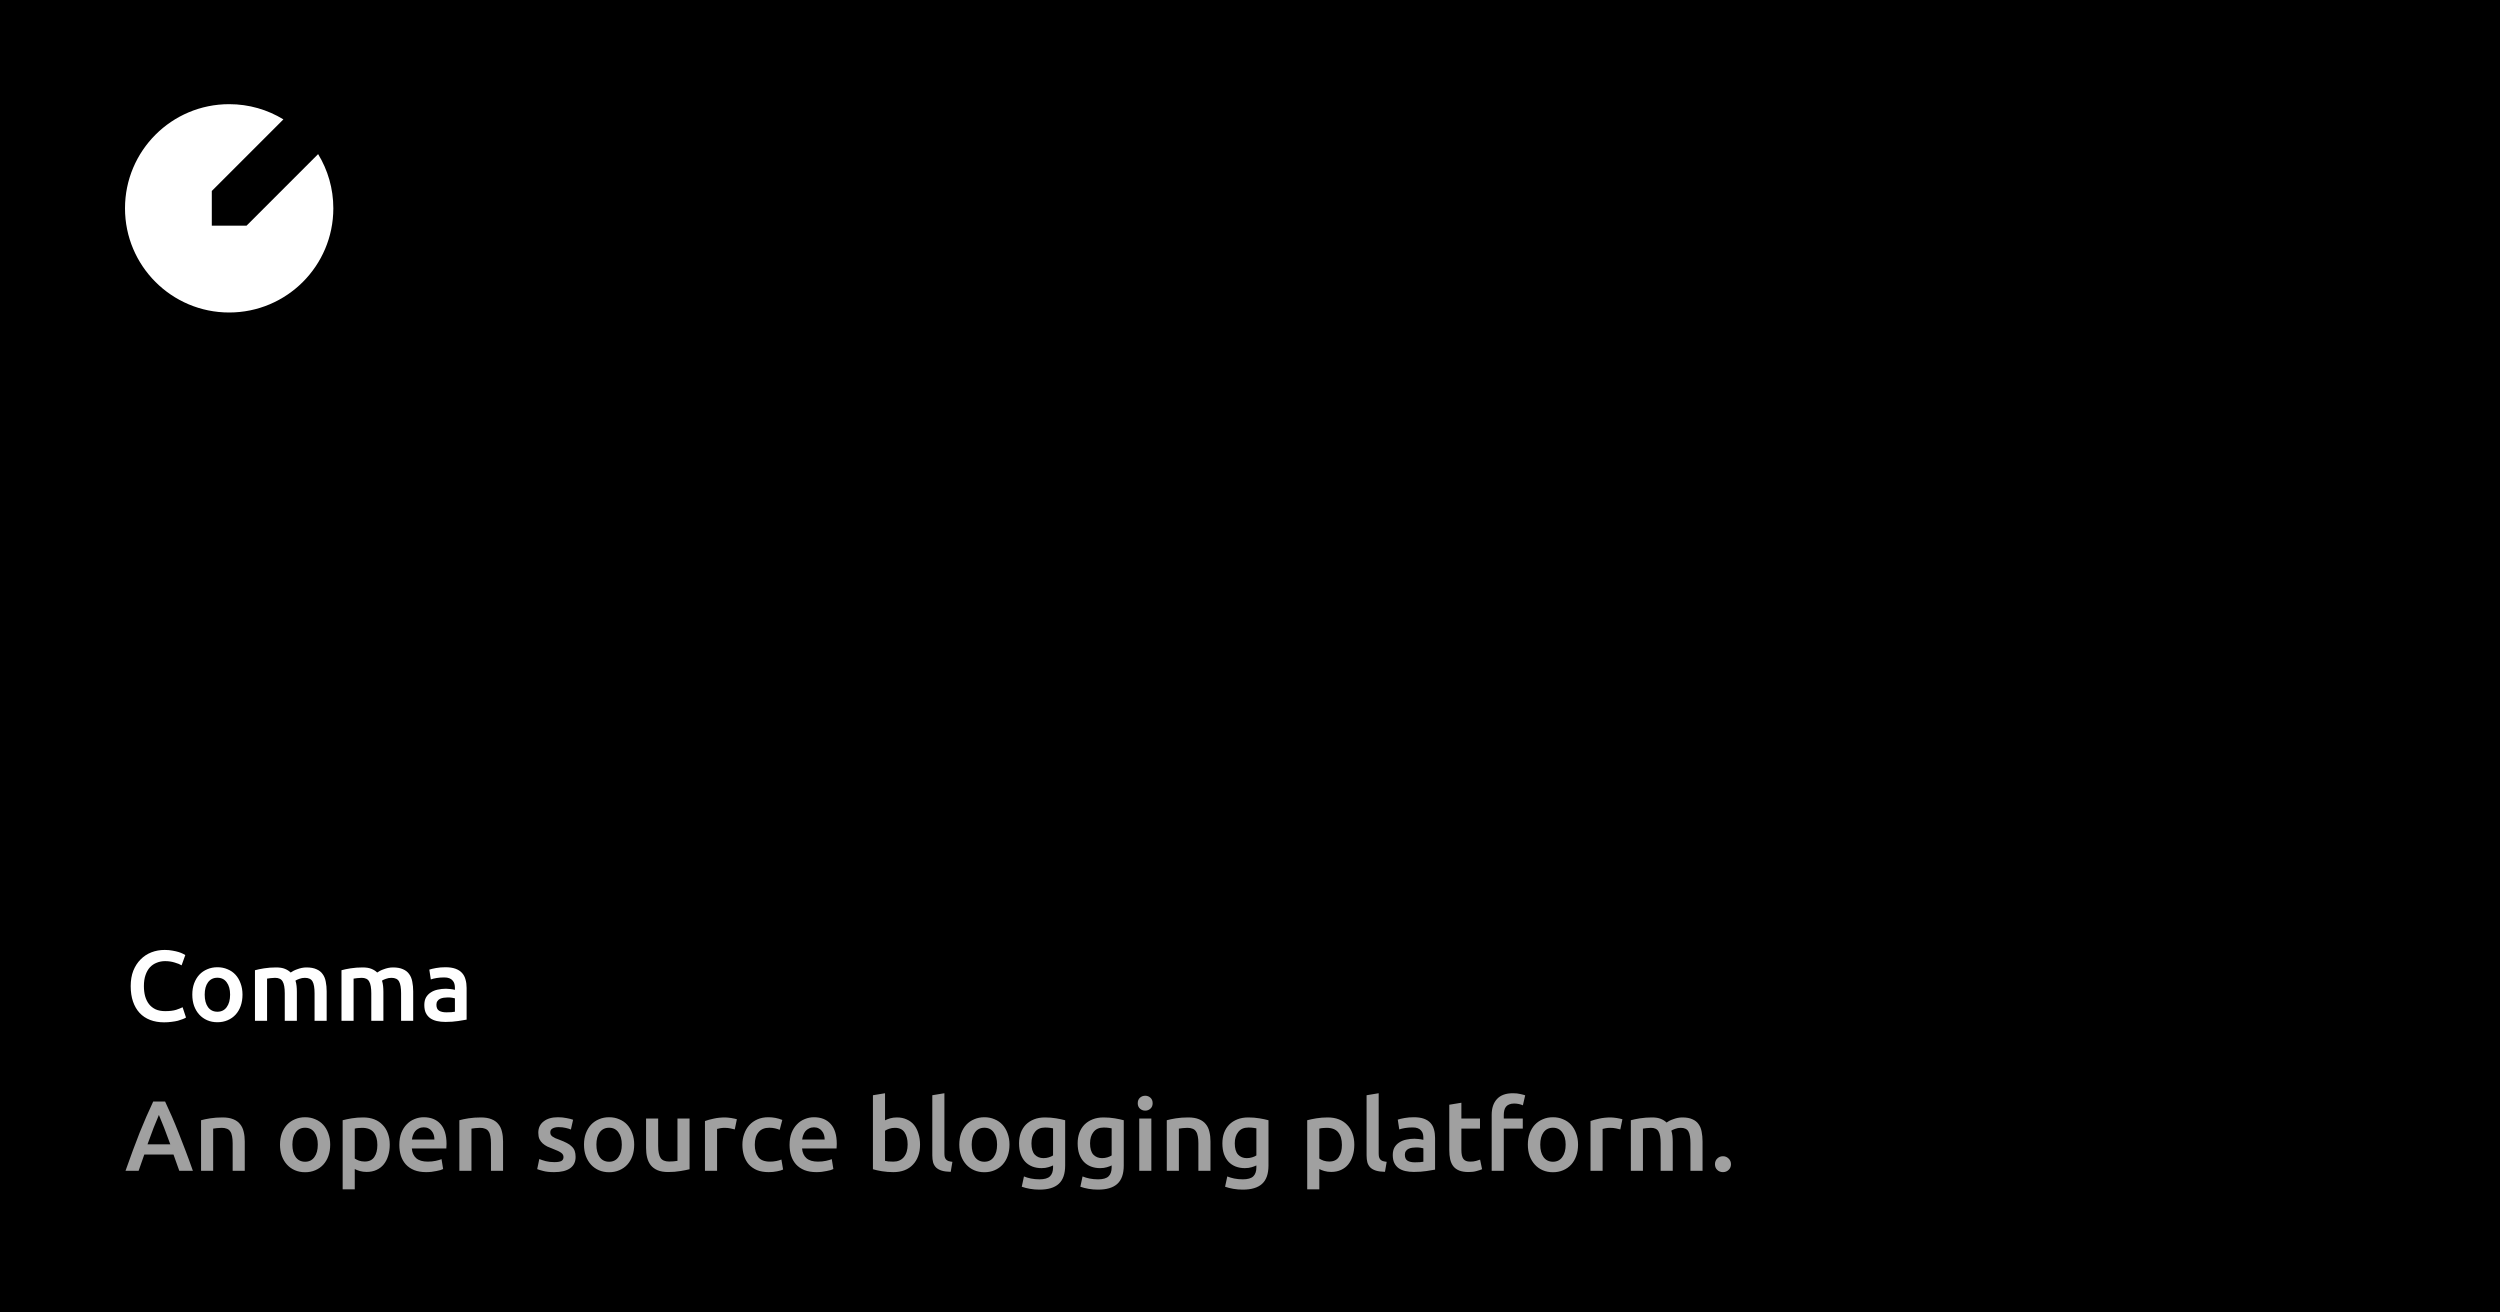<svg width="1200" height="630" viewBox="0 0 1200 630" fill="none" xmlns="http://www.w3.org/2000/svg">
<rect width="1200" height="630" fill="black"/>
<path d="M78.768 490.72C76.272 490.72 74.032 490.336 72.048 489.568C70.064 488.8 68.384 487.68 67.008 486.208C65.632 484.704 64.576 482.88 63.84 480.736C63.104 478.592 62.736 476.128 62.736 473.344C62.736 470.56 63.152 468.096 63.984 465.952C64.848 463.808 66.016 462 67.488 460.528C68.96 459.024 70.688 457.888 72.672 457.12C74.656 456.352 76.784 455.968 79.056 455.968C80.432 455.968 81.68 456.08 82.8 456.304C83.92 456.496 84.896 456.72 85.728 456.976C86.56 457.232 87.248 457.504 87.792 457.792C88.336 458.08 88.72 458.288 88.944 458.416L87.168 463.36C86.4 462.88 85.296 462.432 83.856 462.016C82.448 461.568 80.912 461.344 79.248 461.344C77.808 461.344 76.464 461.6 75.216 462.112C73.968 462.592 72.88 463.328 71.952 464.32C71.056 465.312 70.352 466.56 69.84 468.064C69.328 469.568 69.072 471.312 69.072 473.296C69.072 475.056 69.264 476.672 69.648 478.144C70.064 479.616 70.688 480.896 71.52 481.984C72.352 483.04 73.408 483.872 74.688 484.48C75.968 485.056 77.504 485.344 79.296 485.344C81.44 485.344 83.184 485.136 84.528 484.72C85.872 484.272 86.912 483.856 87.648 483.472L89.28 488.416C88.896 488.672 88.368 488.928 87.696 489.184C87.056 489.44 86.288 489.696 85.392 489.952C84.496 490.176 83.488 490.352 82.368 490.48C81.248 490.64 80.048 490.72 78.768 490.72ZM116.4 477.424C116.4 479.408 116.112 481.216 115.536 482.848C114.96 484.48 114.144 485.872 113.088 487.024C112.032 488.176 110.752 489.072 109.248 489.712C107.776 490.352 106.144 490.672 104.352 490.672C102.56 490.672 100.928 490.352 99.456 489.712C97.984 489.072 96.72 488.176 95.664 487.024C94.608 485.872 93.776 484.48 93.168 482.848C92.592 481.216 92.304 479.408 92.304 477.424C92.304 475.44 92.592 473.648 93.168 472.048C93.776 470.416 94.608 469.024 95.664 467.872C96.752 466.72 98.032 465.84 99.504 465.232C100.976 464.592 102.592 464.272 104.352 464.272C106.112 464.272 107.728 464.592 109.2 465.232C110.704 465.84 111.984 466.72 113.04 467.872C114.096 469.024 114.912 470.416 115.488 472.048C116.096 473.648 116.4 475.44 116.4 477.424ZM110.448 477.424C110.448 474.928 109.904 472.96 108.816 471.52C107.76 470.048 106.272 469.312 104.352 469.312C102.432 469.312 100.928 470.048 99.84 471.52C98.784 472.96 98.256 474.928 98.256 477.424C98.256 479.952 98.784 481.952 99.84 483.424C100.928 484.896 102.432 485.632 104.352 485.632C106.272 485.632 107.76 484.896 108.816 483.424C109.904 481.952 110.448 479.952 110.448 477.424ZM136.688 476.8C136.688 474.176 136.352 472.288 135.68 471.136C135.04 469.952 133.824 469.36 132.032 469.36C131.392 469.36 130.688 469.408 129.92 469.504C129.152 469.6 128.576 469.68 128.192 469.744V490H122.384V465.712C123.504 465.392 124.96 465.088 126.752 464.8C128.576 464.512 130.496 464.368 132.512 464.368C134.24 464.368 135.648 464.592 136.736 465.04C137.856 465.488 138.784 466.08 139.52 466.816C139.872 466.56 140.32 466.288 140.864 466C141.408 465.712 142.016 465.456 142.688 465.232C143.36 464.976 144.064 464.768 144.8 464.608C145.568 464.448 146.336 464.368 147.104 464.368C149.056 464.368 150.656 464.656 151.904 465.232C153.184 465.776 154.176 466.56 154.88 467.584C155.616 468.576 156.112 469.792 156.368 471.232C156.656 472.64 156.8 474.192 156.8 475.888V490H150.992V476.8C150.992 474.176 150.672 472.288 150.032 471.136C149.392 469.952 148.16 469.36 146.336 469.36C145.408 469.36 144.528 469.52 143.696 469.84C142.864 470.128 142.24 470.416 141.824 470.704C142.08 471.504 142.256 472.352 142.352 473.248C142.448 474.144 142.496 475.104 142.496 476.128V490H136.688V476.8ZM178.219 476.8C178.219 474.176 177.883 472.288 177.211 471.136C176.571 469.952 175.355 469.36 173.563 469.36C172.923 469.36 172.219 469.408 171.451 469.504C170.683 469.6 170.107 469.68 169.723 469.744V490H163.915V465.712C165.035 465.392 166.491 465.088 168.283 464.8C170.107 464.512 172.027 464.368 174.043 464.368C175.771 464.368 177.179 464.592 178.267 465.04C179.387 465.488 180.315 466.08 181.051 466.816C181.403 466.56 181.851 466.288 182.395 466C182.939 465.712 183.547 465.456 184.219 465.232C184.891 464.976 185.595 464.768 186.331 464.608C187.099 464.448 187.867 464.368 188.635 464.368C190.587 464.368 192.187 464.656 193.435 465.232C194.715 465.776 195.707 466.56 196.411 467.584C197.147 468.576 197.643 469.792 197.899 471.232C198.187 472.64 198.331 474.192 198.331 475.888V490H192.523V476.8C192.523 474.176 192.203 472.288 191.563 471.136C190.923 469.952 189.691 469.36 187.867 469.36C186.939 469.36 186.059 469.52 185.227 469.84C184.395 470.128 183.771 470.416 183.355 470.704C183.611 471.504 183.787 472.352 183.883 473.248C183.979 474.144 184.027 475.104 184.027 476.128V490H178.219V476.8ZM214.278 485.92C216.07 485.92 217.43 485.824 218.358 485.632V479.2C218.038 479.104 217.574 479.008 216.966 478.912C216.358 478.816 215.686 478.768 214.95 478.768C214.31 478.768 213.654 478.816 212.982 478.912C212.342 479.008 211.75 479.184 211.206 479.44C210.694 479.696 210.278 480.064 209.958 480.544C209.638 480.992 209.478 481.568 209.478 482.272C209.478 483.648 209.91 484.608 210.774 485.152C211.638 485.664 212.806 485.92 214.278 485.92ZM213.798 464.272C215.718 464.272 217.334 464.512 218.646 464.992C219.958 465.472 220.998 466.144 221.766 467.008C222.566 467.872 223.126 468.928 223.446 470.176C223.798 471.392 223.974 472.736 223.974 474.208V489.424C223.078 489.616 221.718 489.84 219.894 490.096C218.102 490.384 216.07 490.528 213.798 490.528C212.294 490.528 210.918 490.384 209.67 490.096C208.422 489.808 207.35 489.344 206.454 488.704C205.59 488.064 204.902 487.232 204.39 486.208C203.91 485.184 203.67 483.92 203.67 482.416C203.67 480.976 203.942 479.76 204.486 478.768C205.062 477.776 205.83 476.976 206.79 476.368C207.75 475.728 208.854 475.28 210.102 475.024C211.382 474.736 212.71 474.592 214.086 474.592C214.726 474.592 215.398 474.64 216.102 474.736C216.806 474.8 217.558 474.928 218.358 475.12V474.16C218.358 473.488 218.278 472.848 218.118 472.24C217.958 471.632 217.67 471.104 217.254 470.656C216.87 470.176 216.342 469.808 215.67 469.552C215.03 469.296 214.214 469.168 213.222 469.168C211.878 469.168 210.646 469.264 209.526 469.456C208.406 469.648 207.494 469.872 206.79 470.128L206.07 465.424C206.806 465.168 207.878 464.912 209.286 464.656C210.694 464.4 212.198 464.272 213.798 464.272Z" fill="white"/>
<path d="M86.064 562C85.616 560.688 85.152 559.392 84.672 558.112C84.192 556.832 83.728 555.52 83.28 554.176H69.264C68.816 555.52 68.352 556.848 67.872 558.16C67.424 559.44 66.976 560.72 66.528 562H60.24C61.488 558.448 62.672 555.168 63.792 552.16C64.912 549.152 66 546.304 67.056 543.616C68.144 540.928 69.216 538.368 70.272 535.936C71.328 533.504 72.416 531.104 73.536 528.736H79.248C80.368 531.104 81.456 533.504 82.512 535.936C83.568 538.368 84.624 540.928 85.68 543.616C86.768 546.304 87.872 549.152 88.992 552.16C90.144 555.168 91.344 558.448 92.592 562H86.064ZM76.272 535.168C75.536 536.864 74.688 538.928 73.728 541.36C72.8 543.792 71.824 546.432 70.8 549.28H81.744C80.72 546.432 79.728 543.776 78.768 541.312C77.808 538.848 76.976 536.8 76.272 535.168ZM96.508 537.712C97.629 537.392 99.085 537.088 100.877 536.8C102.669 536.512 104.653 536.368 106.829 536.368C108.877 536.368 110.589 536.656 111.965 537.232C113.341 537.776 114.429 538.56 115.229 539.584C116.061 540.576 116.637 541.792 116.957 543.232C117.309 544.64 117.484 546.192 117.484 547.888V562H111.677V548.8C111.677 547.456 111.581 546.32 111.389 545.392C111.229 544.432 110.941 543.664 110.525 543.088C110.141 542.48 109.597 542.048 108.893 541.792C108.221 541.504 107.389 541.36 106.397 541.36C105.661 541.36 104.893 541.408 104.093 541.504C103.293 541.6 102.701 541.68 102.317 541.744V562H96.508V537.712ZM158.494 549.424C158.494 551.408 158.206 553.216 157.63 554.848C157.054 556.48 156.238 557.872 155.182 559.024C154.126 560.176 152.846 561.072 151.342 561.712C149.87 562.352 148.238 562.672 146.446 562.672C144.654 562.672 143.022 562.352 141.55 561.712C140.078 561.072 138.814 560.176 137.758 559.024C136.702 557.872 135.87 556.48 135.262 554.848C134.686 553.216 134.398 551.408 134.398 549.424C134.398 547.44 134.686 545.648 135.262 544.048C135.87 542.416 136.702 541.024 137.758 539.872C138.846 538.72 140.126 537.84 141.598 537.232C143.07 536.592 144.686 536.272 146.446 536.272C148.206 536.272 149.822 536.592 151.294 537.232C152.798 537.84 154.078 538.72 155.134 539.872C156.19 541.024 157.006 542.416 157.582 544.048C158.19 545.648 158.494 547.44 158.494 549.424ZM152.542 549.424C152.542 546.928 151.998 544.96 150.91 543.52C149.854 542.048 148.366 541.312 146.446 541.312C144.526 541.312 143.022 542.048 141.934 543.52C140.878 544.96 140.35 546.928 140.35 549.424C140.35 551.952 140.878 553.952 141.934 555.424C143.022 556.896 144.526 557.632 146.446 557.632C148.366 557.632 149.854 556.896 150.91 555.424C151.998 553.952 152.542 551.952 152.542 549.424ZM181.133 549.568C181.133 546.976 180.541 544.96 179.357 543.52C178.205 542.08 176.333 541.36 173.741 541.36C173.197 541.36 172.621 541.392 172.013 541.456C171.437 541.488 170.861 541.584 170.285 541.744V556.096C170.797 556.448 171.469 556.784 172.301 557.104C173.165 557.392 174.077 557.536 175.037 557.536C177.149 557.536 178.685 556.816 179.645 555.376C180.637 553.936 181.133 552 181.133 549.568ZM187.085 549.472C187.085 551.392 186.829 553.152 186.317 554.752C185.837 556.352 185.133 557.728 184.205 558.88C183.277 560.032 182.109 560.928 180.701 561.568C179.325 562.208 177.757 562.528 175.997 562.528C174.813 562.528 173.725 562.384 172.733 562.096C171.741 561.808 170.925 561.488 170.285 561.136V570.88H164.477V537.712C165.661 537.392 167.117 537.088 168.845 536.8C170.573 536.512 172.397 536.368 174.317 536.368C176.301 536.368 178.077 536.672 179.645 537.28C181.213 537.888 182.541 538.768 183.629 539.92C184.749 541.04 185.597 542.416 186.173 544.048C186.781 545.648 187.085 547.456 187.085 549.472ZM191.679 549.568C191.679 547.36 191.999 545.424 192.639 543.76C193.311 542.096 194.191 540.72 195.279 539.632C196.367 538.512 197.615 537.68 199.023 537.136C200.431 536.56 201.871 536.272 203.343 536.272C206.799 536.272 209.487 537.344 211.407 539.488C213.359 541.632 214.335 544.832 214.335 549.088C214.335 549.408 214.319 549.776 214.287 550.192C214.287 550.576 214.271 550.928 214.239 551.248H197.679C197.839 553.264 198.543 554.832 199.791 555.952C201.071 557.04 202.911 557.584 205.311 557.584C206.719 557.584 207.999 557.456 209.151 557.2C210.335 556.944 211.263 556.672 211.935 556.384L212.703 561.136C212.383 561.296 211.935 561.472 211.359 561.664C210.815 561.824 210.175 561.968 209.439 562.096C208.735 562.256 207.967 562.384 207.135 562.48C206.303 562.576 205.455 562.624 204.591 562.624C202.383 562.624 200.463 562.304 198.831 561.664C197.199 560.992 195.855 560.08 194.799 558.928C193.743 557.744 192.959 556.368 192.447 554.8C191.935 553.2 191.679 551.456 191.679 549.568ZM208.527 546.976C208.527 546.176 208.415 545.424 208.191 544.72C207.967 543.984 207.631 543.36 207.183 542.848C206.767 542.304 206.239 541.888 205.599 541.6C204.991 541.28 204.255 541.12 203.391 541.12C202.495 541.12 201.711 541.296 201.039 541.648C200.367 541.968 199.791 542.4 199.311 542.944C198.863 543.488 198.511 544.112 198.255 544.816C197.999 545.52 197.823 546.24 197.727 546.976H208.527ZM220.493 537.712C221.613 537.392 223.069 537.088 224.861 536.8C226.653 536.512 228.637 536.368 230.813 536.368C232.861 536.368 234.573 536.656 235.949 537.232C237.325 537.776 238.413 538.56 239.213 539.584C240.045 540.576 240.621 541.792 240.941 543.232C241.293 544.64 241.469 546.192 241.469 547.888V562H235.661V548.8C235.661 547.456 235.565 546.32 235.373 545.392C235.213 544.432 234.925 543.664 234.509 543.088C234.125 542.48 233.581 542.048 232.877 541.792C232.205 541.504 231.373 541.36 230.381 541.36C229.645 541.36 228.877 541.408 228.077 541.504C227.277 541.6 226.685 541.68 226.301 541.744V562H220.493V537.712ZM266.062 557.824C267.598 557.824 268.718 557.648 269.422 557.296C270.126 556.912 270.478 556.272 270.478 555.376C270.478 554.544 270.094 553.856 269.326 553.312C268.59 552.768 267.358 552.176 265.63 551.536C264.574 551.152 263.598 550.752 262.702 550.336C261.838 549.888 261.086 549.376 260.446 548.8C259.806 548.224 259.294 547.536 258.91 546.736C258.558 545.904 258.382 544.896 258.382 543.712C258.382 541.408 259.23 539.6 260.926 538.288C262.622 536.944 264.926 536.272 267.838 536.272C269.31 536.272 270.718 536.416 272.062 536.704C273.406 536.96 274.414 537.216 275.086 537.472L274.03 542.176C273.39 541.888 272.574 541.632 271.582 541.408C270.59 541.152 269.438 541.024 268.126 541.024C266.942 541.024 265.982 541.232 265.246 541.648C264.51 542.032 264.142 542.64 264.142 543.472C264.142 543.888 264.206 544.256 264.334 544.576C264.494 544.896 264.75 545.2 265.102 545.488C265.454 545.744 265.918 546.016 266.494 546.304C267.07 546.56 267.774 546.832 268.606 547.12C269.982 547.632 271.15 548.144 272.11 548.656C273.07 549.136 273.854 549.696 274.462 550.336C275.102 550.944 275.566 551.648 275.854 552.448C276.142 553.248 276.286 554.208 276.286 555.328C276.286 557.728 275.39 559.552 273.598 560.8C271.838 562.016 269.31 562.624 266.014 562.624C263.806 562.624 262.03 562.432 260.686 562.048C259.342 561.696 258.398 561.408 257.854 561.184L258.862 556.336C259.726 556.688 260.75 557.024 261.934 557.344C263.15 557.664 264.526 557.824 266.062 557.824ZM304.416 549.424C304.416 551.408 304.128 553.216 303.552 554.848C302.976 556.48 302.16 557.872 301.104 559.024C300.048 560.176 298.768 561.072 297.264 561.712C295.792 562.352 294.16 562.672 292.368 562.672C290.576 562.672 288.944 562.352 287.472 561.712C286 561.072 284.736 560.176 283.68 559.024C282.624 557.872 281.792 556.48 281.184 554.848C280.608 553.216 280.32 551.408 280.32 549.424C280.32 547.44 280.608 545.648 281.184 544.048C281.792 542.416 282.624 541.024 283.68 539.872C284.768 538.72 286.048 537.84 287.52 537.232C288.992 536.592 290.608 536.272 292.368 536.272C294.128 536.272 295.744 536.592 297.216 537.232C298.72 537.84 300 538.72 301.056 539.872C302.112 541.024 302.928 542.416 303.504 544.048C304.112 545.648 304.416 547.44 304.416 549.424ZM298.464 549.424C298.464 546.928 297.92 544.96 296.832 543.52C295.776 542.048 294.288 541.312 292.368 541.312C290.448 541.312 288.944 542.048 287.856 543.52C286.8 544.96 286.272 546.928 286.272 549.424C286.272 551.952 286.8 553.952 287.856 555.424C288.944 556.896 290.448 557.632 292.368 557.632C294.288 557.632 295.776 556.896 296.832 555.424C297.92 553.952 298.464 551.952 298.464 549.424ZM330.991 561.232C329.871 561.52 328.415 561.808 326.623 562.096C324.831 562.416 322.863 562.576 320.719 562.576C318.703 562.576 317.007 562.288 315.631 561.712C314.287 561.136 313.199 560.336 312.367 559.312C311.567 558.288 310.991 557.072 310.639 555.664C310.287 554.224 310.111 552.656 310.111 550.96V536.896H315.919V550.048C315.919 552.736 316.303 554.656 317.071 555.808C317.871 556.96 319.247 557.536 321.199 557.536C321.903 557.536 322.639 557.504 323.407 557.44C324.207 557.376 324.799 557.296 325.183 557.2V536.896H330.991V561.232ZM352.688 542.128C352.208 541.968 351.536 541.808 350.672 541.648C349.84 541.456 348.864 541.36 347.744 541.36C347.104 541.36 346.416 541.424 345.68 541.552C344.976 541.68 344.48 541.792 344.192 541.888V562H338.384V538.096C339.504 537.68 340.896 537.296 342.56 536.944C344.256 536.56 346.128 536.368 348.176 536.368C348.56 536.368 349.008 536.4 349.52 536.464C350.032 536.496 350.544 536.56 351.056 536.656C351.568 536.72 352.064 536.816 352.544 536.944C353.024 537.04 353.408 537.136 353.696 537.232L352.688 542.128ZM356.351 549.472C356.351 547.616 356.639 545.888 357.215 544.288C357.791 542.656 358.607 541.248 359.663 540.064C360.751 538.88 362.063 537.952 363.599 537.28C365.135 536.608 366.863 536.272 368.783 536.272C371.151 536.272 373.391 536.704 375.503 537.568L374.255 542.32C373.583 542.032 372.815 541.792 371.951 541.6C371.119 541.408 370.223 541.312 369.263 541.312C366.991 541.312 365.263 542.032 364.079 543.472C362.895 544.88 362.303 546.88 362.303 549.472C362.303 551.968 362.863 553.952 363.983 555.424C365.103 556.864 366.991 557.584 369.647 557.584C370.639 557.584 371.615 557.488 372.575 557.296C373.535 557.104 374.367 556.864 375.071 556.576L375.887 561.376C375.247 561.696 374.271 561.984 372.959 562.24C371.679 562.496 370.351 562.624 368.975 562.624C366.831 562.624 364.959 562.304 363.359 561.664C361.791 560.992 360.479 560.08 359.423 558.928C358.399 557.744 357.631 556.352 357.119 554.752C356.607 553.12 356.351 551.36 356.351 549.472ZM378.992 549.568C378.992 547.36 379.312 545.424 379.952 543.76C380.624 542.096 381.504 540.72 382.592 539.632C383.68 538.512 384.928 537.68 386.336 537.136C387.744 536.56 389.184 536.272 390.656 536.272C394.112 536.272 396.8 537.344 398.72 539.488C400.672 541.632 401.648 544.832 401.648 549.088C401.648 549.408 401.632 549.776 401.6 550.192C401.6 550.576 401.584 550.928 401.552 551.248H384.992C385.152 553.264 385.856 554.832 387.104 555.952C388.384 557.04 390.224 557.584 392.624 557.584C394.032 557.584 395.312 557.456 396.464 557.2C397.648 556.944 398.576 556.672 399.248 556.384L400.016 561.136C399.696 561.296 399.248 561.472 398.672 561.664C398.128 561.824 397.488 561.968 396.752 562.096C396.048 562.256 395.28 562.384 394.448 562.48C393.616 562.576 392.768 562.624 391.904 562.624C389.696 562.624 387.776 562.304 386.144 561.664C384.512 560.992 383.168 560.08 382.112 558.928C381.056 557.744 380.272 556.368 379.76 554.8C379.248 553.2 378.992 551.456 378.992 549.568ZM395.84 546.976C395.84 546.176 395.728 545.424 395.504 544.72C395.28 543.984 394.944 543.36 394.496 542.848C394.08 542.304 393.552 541.888 392.912 541.6C392.304 541.28 391.568 541.12 390.704 541.12C389.808 541.12 389.024 541.296 388.352 541.648C387.68 541.968 387.104 542.4 386.624 542.944C386.176 543.488 385.824 544.112 385.568 544.816C385.312 545.52 385.136 546.24 385.04 546.976H395.84ZM435.665 549.376C435.665 546.912 435.169 544.96 434.177 543.52C433.217 542.08 431.681 541.36 429.569 541.36C428.609 541.36 427.697 541.504 426.833 541.792C426.001 542.08 425.329 542.4 424.817 542.752V557.2C425.233 557.296 425.761 557.392 426.401 557.488C427.073 557.552 427.873 557.584 428.801 557.584C430.945 557.584 432.625 556.864 433.841 555.424C435.057 553.952 435.665 551.936 435.665 549.376ZM441.617 549.472C441.617 551.488 441.313 553.312 440.705 554.944C440.129 556.544 439.281 557.92 438.161 559.072C437.073 560.224 435.745 561.104 434.177 561.712C432.609 562.32 430.833 562.624 428.849 562.624C426.929 562.624 425.089 562.48 423.329 562.192C421.601 561.904 420.161 561.584 419.009 561.232V525.712L424.817 524.752V537.76C425.489 537.408 426.305 537.088 427.265 536.8C428.257 536.512 429.345 536.368 430.529 536.368C432.289 536.368 433.857 536.688 435.233 537.328C436.641 537.936 437.809 538.816 438.737 539.968C439.665 541.12 440.369 542.512 440.849 544.144C441.361 545.744 441.617 547.52 441.617 549.472ZM456.338 562.48C454.61 562.448 453.17 562.256 452.018 561.904C450.898 561.552 450.002 561.056 449.33 560.416C448.658 559.744 448.178 558.928 447.89 557.968C447.634 556.976 447.506 555.856 447.506 554.608V525.712L453.314 524.752V553.504C453.314 554.208 453.362 554.8 453.458 555.28C453.586 555.76 453.794 556.176 454.082 556.528C454.37 556.848 454.754 557.104 455.234 557.296C455.746 557.456 456.386 557.584 457.154 557.68L456.338 562.48ZM484.556 549.424C484.556 551.408 484.268 553.216 483.692 554.848C483.116 556.48 482.3 557.872 481.244 559.024C480.188 560.176 478.908 561.072 477.404 561.712C475.932 562.352 474.3 562.672 472.508 562.672C470.716 562.672 469.084 562.352 467.612 561.712C466.14 561.072 464.876 560.176 463.82 559.024C462.764 557.872 461.932 556.48 461.324 554.848C460.748 553.216 460.46 551.408 460.46 549.424C460.46 547.44 460.748 545.648 461.324 544.048C461.932 542.416 462.764 541.024 463.82 539.872C464.908 538.72 466.188 537.84 467.66 537.232C469.132 536.592 470.748 536.272 472.508 536.272C474.268 536.272 475.884 536.592 477.356 537.232C478.86 537.84 480.14 538.72 481.196 539.872C482.252 541.024 483.068 542.416 483.644 544.048C484.252 545.648 484.556 547.44 484.556 549.424ZM478.604 549.424C478.604 546.928 478.06 544.96 476.972 543.52C475.916 542.048 474.428 541.312 472.508 541.312C470.588 541.312 469.084 542.048 467.996 543.52C466.94 544.96 466.412 546.928 466.412 549.424C466.412 551.952 466.94 553.952 467.996 555.424C469.084 556.896 470.588 557.632 472.508 557.632C474.428 557.632 475.916 556.896 476.972 555.424C478.06 553.952 478.604 551.952 478.604 549.424ZM495.1 548.8C495.1 551.264 495.628 553.072 496.684 554.224C497.772 555.344 499.164 555.904 500.86 555.904C501.788 555.904 502.652 555.776 503.452 555.52C504.284 555.264 504.956 554.96 505.468 554.608V541.6C505.052 541.504 504.54 541.424 503.932 541.36C503.324 541.264 502.556 541.216 501.628 541.216C499.516 541.216 497.9 541.92 496.78 543.328C495.66 544.704 495.1 546.528 495.1 548.8ZM511.276 559.456C511.276 563.456 510.252 566.384 508.204 568.24C506.188 570.096 503.084 571.024 498.892 571.024C497.356 571.024 495.852 570.896 494.38 570.64C492.94 570.384 491.628 570.048 490.444 569.632L491.5 564.688C492.492 565.104 493.612 565.44 494.86 565.696C496.14 565.952 497.516 566.08 498.988 566.08C501.324 566.08 502.988 565.6 503.98 564.64C504.972 563.68 505.468 562.256 505.468 560.368V559.408C504.892 559.696 504.124 559.984 503.164 560.272C502.236 560.56 501.164 560.704 499.948 560.704C498.348 560.704 496.876 560.448 495.532 559.936C494.22 559.424 493.084 558.672 492.124 557.68C491.196 556.688 490.46 555.456 489.916 553.984C489.404 552.48 489.148 550.752 489.148 548.8C489.148 546.976 489.42 545.296 489.964 543.76C490.54 542.224 491.356 540.912 492.412 539.824C493.5 538.736 494.812 537.888 496.348 537.28C497.884 536.672 499.628 536.368 501.58 536.368C503.468 536.368 505.26 536.512 506.956 536.8C508.652 537.088 510.092 537.392 511.276 537.712V559.456ZM523.225 548.8C523.225 551.264 523.753 553.072 524.809 554.224C525.897 555.344 527.289 555.904 528.985 555.904C529.913 555.904 530.777 555.776 531.577 555.52C532.409 555.264 533.081 554.96 533.593 554.608V541.6C533.177 541.504 532.665 541.424 532.057 541.36C531.449 541.264 530.681 541.216 529.753 541.216C527.641 541.216 526.025 541.92 524.905 543.328C523.785 544.704 523.225 546.528 523.225 548.8ZM539.401 559.456C539.401 563.456 538.377 566.384 536.329 568.24C534.313 570.096 531.209 571.024 527.017 571.024C525.481 571.024 523.977 570.896 522.505 570.64C521.065 570.384 519.753 570.048 518.569 569.632L519.625 564.688C520.617 565.104 521.737 565.44 522.985 565.696C524.265 565.952 525.641 566.08 527.113 566.08C529.449 566.08 531.113 565.6 532.105 564.64C533.097 563.68 533.593 562.256 533.593 560.368V559.408C533.017 559.696 532.249 559.984 531.289 560.272C530.361 560.56 529.289 560.704 528.073 560.704C526.473 560.704 525.001 560.448 523.657 559.936C522.345 559.424 521.209 558.672 520.249 557.68C519.321 556.688 518.585 555.456 518.041 553.984C517.529 552.48 517.273 550.752 517.273 548.8C517.273 546.976 517.545 545.296 518.089 543.76C518.665 542.224 519.481 540.912 520.537 539.824C521.625 538.736 522.937 537.888 524.473 537.28C526.009 536.672 527.753 536.368 529.705 536.368C531.593 536.368 533.385 536.512 535.081 536.8C536.777 537.088 538.217 537.392 539.401 537.712V559.456ZM552.646 562H546.838V536.896H552.646V562ZM553.27 529.552C553.27 530.64 552.918 531.504 552.214 532.144C551.51 532.784 550.678 533.104 549.718 533.104C548.726 533.104 547.878 532.784 547.174 532.144C546.47 531.504 546.118 530.64 546.118 529.552C546.118 528.432 546.47 527.552 547.174 526.912C547.878 526.272 548.726 525.952 549.718 525.952C550.678 525.952 551.51 526.272 552.214 526.912C552.918 527.552 553.27 528.432 553.27 529.552ZM560.055 537.712C561.175 537.392 562.631 537.088 564.423 536.8C566.215 536.512 568.199 536.368 570.375 536.368C572.423 536.368 574.135 536.656 575.511 537.232C576.887 537.776 577.975 538.56 578.775 539.584C579.607 540.576 580.183 541.792 580.503 543.232C580.855 544.64 581.031 546.192 581.031 547.888V562H575.223V548.8C575.223 547.456 575.127 546.32 574.935 545.392C574.775 544.432 574.487 543.664 574.071 543.088C573.687 542.48 573.143 542.048 572.439 541.792C571.767 541.504 570.935 541.36 569.943 541.36C569.207 541.36 568.439 541.408 567.639 541.504C566.839 541.6 566.247 541.68 565.863 541.744V562H560.055V537.712ZM592.694 548.8C592.694 551.264 593.222 553.072 594.278 554.224C595.366 555.344 596.758 555.904 598.454 555.904C599.382 555.904 600.246 555.776 601.046 555.52C601.878 555.264 602.55 554.96 603.062 554.608V541.6C602.646 541.504 602.134 541.424 601.526 541.36C600.918 541.264 600.15 541.216 599.222 541.216C597.11 541.216 595.494 541.92 594.374 543.328C593.254 544.704 592.694 546.528 592.694 548.8ZM608.87 559.456C608.87 563.456 607.846 566.384 605.798 568.24C603.782 570.096 600.678 571.024 596.486 571.024C594.95 571.024 593.446 570.896 591.974 570.64C590.534 570.384 589.222 570.048 588.038 569.632L589.094 564.688C590.086 565.104 591.206 565.44 592.454 565.696C593.734 565.952 595.11 566.08 596.582 566.08C598.918 566.08 600.582 565.6 601.574 564.64C602.566 563.68 603.062 562.256 603.062 560.368V559.408C602.486 559.696 601.718 559.984 600.758 560.272C599.83 560.56 598.758 560.704 597.542 560.704C595.942 560.704 594.47 560.448 593.126 559.936C591.814 559.424 590.678 558.672 589.718 557.68C588.79 556.688 588.054 555.456 587.51 553.984C586.998 552.48 586.742 550.752 586.742 548.8C586.742 546.976 587.014 545.296 587.558 543.76C588.134 542.224 588.95 540.912 590.006 539.824C591.094 538.736 592.406 537.888 593.942 537.28C595.478 536.672 597.222 536.368 599.174 536.368C601.062 536.368 602.854 536.512 604.55 536.8C606.246 537.088 607.686 537.392 608.87 537.712V559.456ZM644.118 549.568C644.118 546.976 643.526 544.96 642.342 543.52C641.19 542.08 639.318 541.36 636.726 541.36C636.182 541.36 635.606 541.392 634.998 541.456C634.422 541.488 633.846 541.584 633.27 541.744V556.096C633.782 556.448 634.454 556.784 635.286 557.104C636.15 557.392 637.062 557.536 638.022 557.536C640.134 557.536 641.67 556.816 642.63 555.376C643.622 553.936 644.118 552 644.118 549.568ZM650.07 549.472C650.07 551.392 649.814 553.152 649.302 554.752C648.822 556.352 648.118 557.728 647.19 558.88C646.262 560.032 645.094 560.928 643.686 561.568C642.31 562.208 640.742 562.528 638.982 562.528C637.798 562.528 636.71 562.384 635.718 562.096C634.726 561.808 633.91 561.488 633.27 561.136V570.88H627.462V537.712C628.646 537.392 630.102 537.088 631.83 536.8C633.558 536.512 635.382 536.368 637.302 536.368C639.286 536.368 641.062 536.672 642.63 537.28C644.198 537.888 645.526 538.768 646.614 539.92C647.734 541.04 648.582 542.416 649.158 544.048C649.766 545.648 650.07 547.456 650.07 549.472ZM664.791 562.48C663.063 562.448 661.623 562.256 660.471 561.904C659.351 561.552 658.455 561.056 657.783 560.416C657.111 559.744 656.631 558.928 656.343 557.968C656.087 556.976 655.959 555.856 655.959 554.608V525.712L661.767 524.752V553.504C661.767 554.208 661.815 554.8 661.911 555.28C662.039 555.76 662.247 556.176 662.535 556.528C662.823 556.848 663.207 557.104 663.687 557.296C664.199 557.456 664.839 557.584 665.607 557.68L664.791 562.48ZM679.137 557.92C680.929 557.92 682.289 557.824 683.217 557.632V551.2C682.897 551.104 682.433 551.008 681.825 550.912C681.217 550.816 680.545 550.768 679.809 550.768C679.169 550.768 678.513 550.816 677.841 550.912C677.201 551.008 676.609 551.184 676.065 551.44C675.553 551.696 675.137 552.064 674.817 552.544C674.497 552.992 674.337 553.568 674.337 554.272C674.337 555.648 674.769 556.608 675.633 557.152C676.497 557.664 677.665 557.92 679.137 557.92ZM678.657 536.272C680.577 536.272 682.193 536.512 683.505 536.992C684.817 537.472 685.857 538.144 686.625 539.008C687.425 539.872 687.985 540.928 688.305 542.176C688.657 543.392 688.833 544.736 688.833 546.208V561.424C687.937 561.616 686.577 561.84 684.753 562.096C682.961 562.384 680.929 562.528 678.657 562.528C677.153 562.528 675.777 562.384 674.529 562.096C673.281 561.808 672.209 561.344 671.313 560.704C670.449 560.064 669.761 559.232 669.249 558.208C668.769 557.184 668.529 555.92 668.529 554.416C668.529 552.976 668.801 551.76 669.345 550.768C669.921 549.776 670.689 548.976 671.649 548.368C672.609 547.728 673.713 547.28 674.961 547.024C676.241 546.736 677.569 546.592 678.945 546.592C679.585 546.592 680.257 546.64 680.961 546.736C681.665 546.8 682.417 546.928 683.217 547.12V546.16C683.217 545.488 683.137 544.848 682.977 544.24C682.817 543.632 682.529 543.104 682.113 542.656C681.729 542.176 681.201 541.808 680.529 541.552C679.889 541.296 679.073 541.168 678.081 541.168C676.737 541.168 675.505 541.264 674.385 541.456C673.265 541.648 672.353 541.872 671.649 542.128L670.929 537.424C671.665 537.168 672.737 536.912 674.145 536.656C675.553 536.4 677.057 536.272 678.657 536.272ZM695.658 530.272L701.466 529.312V536.896H710.394V541.744H701.466V551.968C701.466 553.984 701.786 555.424 702.426 556.288C703.066 557.152 704.154 557.584 705.69 557.584C706.746 557.584 707.674 557.472 708.474 557.248C709.306 557.024 709.962 556.816 710.442 556.624L711.402 561.232C710.73 561.52 709.85 561.808 708.762 562.096C707.674 562.416 706.394 562.576 704.922 562.576C703.13 562.576 701.626 562.336 700.41 561.856C699.226 561.376 698.282 560.688 697.578 559.792C696.874 558.864 696.378 557.76 696.09 556.48C695.802 555.168 695.658 553.68 695.658 552.016V530.272ZM726.233 524.752C727.577 524.752 728.761 524.88 729.785 525.136C730.809 525.36 731.577 525.568 732.089 525.76L730.985 530.56C730.441 530.304 729.801 530.096 729.065 529.936C728.361 529.776 727.593 529.696 726.761 529.696C725.833 529.696 725.049 529.84 724.409 530.128C723.769 530.384 723.257 530.752 722.873 531.232C722.489 531.712 722.217 532.304 722.057 533.008C721.897 533.68 721.817 534.416 721.817 535.216V536.896H730.937V541.744H721.817V562H716.009V535.12C716.009 531.888 716.857 529.36 718.553 527.536C720.249 525.68 722.809 524.752 726.233 524.752ZM757.463 549.424C757.463 551.408 757.175 553.216 756.599 554.848C756.023 556.48 755.207 557.872 754.151 559.024C753.095 560.176 751.815 561.072 750.311 561.712C748.839 562.352 747.207 562.672 745.415 562.672C743.623 562.672 741.991 562.352 740.519 561.712C739.047 561.072 737.783 560.176 736.727 559.024C735.671 557.872 734.839 556.48 734.23 554.848C733.655 553.216 733.367 551.408 733.367 549.424C733.367 547.44 733.655 545.648 734.23 544.048C734.839 542.416 735.671 541.024 736.727 539.872C737.815 538.72 739.095 537.84 740.567 537.232C742.039 536.592 743.655 536.272 745.415 536.272C747.175 536.272 748.791 536.592 750.263 537.232C751.767 537.84 753.047 538.72 754.103 539.872C755.159 541.024 755.975 542.416 756.551 544.048C757.159 545.648 757.463 547.44 757.463 549.424ZM751.511 549.424C751.511 546.928 750.967 544.96 749.879 543.52C748.823 542.048 747.335 541.312 745.415 541.312C743.495 541.312 741.991 542.048 740.903 543.52C739.847 544.96 739.319 546.928 739.319 549.424C739.319 551.952 739.847 553.952 740.903 555.424C741.991 556.896 743.495 557.632 745.415 557.632C747.335 557.632 748.823 556.896 749.879 555.424C750.967 553.952 751.511 551.952 751.511 549.424ZM777.75 542.128C777.27 541.968 776.598 541.808 775.734 541.648C774.902 541.456 773.926 541.36 772.806 541.36C772.166 541.36 771.478 541.424 770.742 541.552C770.038 541.68 769.542 541.792 769.254 541.888V562H763.446V538.096C764.566 537.68 765.958 537.296 767.622 536.944C769.318 536.56 771.19 536.368 773.238 536.368C773.622 536.368 774.07 536.4 774.582 536.464C775.094 536.496 775.606 536.56 776.118 536.656C776.63 536.72 777.126 536.816 777.606 536.944C778.086 537.04 778.47 537.136 778.758 537.232L777.75 542.128ZM797.109 548.8C797.109 546.176 796.773 544.288 796.101 543.136C795.461 541.952 794.245 541.36 792.453 541.36C791.813 541.36 791.109 541.408 790.341 541.504C789.573 541.6 788.997 541.68 788.613 541.744V562H782.805V537.712C783.925 537.392 785.381 537.088 787.173 536.8C788.997 536.512 790.917 536.368 792.933 536.368C794.661 536.368 796.069 536.592 797.157 537.04C798.277 537.488 799.205 538.08 799.941 538.816C800.293 538.56 800.741 538.288 801.285 538C801.829 537.712 802.437 537.456 803.109 537.232C803.781 536.976 804.485 536.768 805.221 536.608C805.989 536.448 806.757 536.368 807.525 536.368C809.477 536.368 811.077 536.656 812.325 537.232C813.605 537.776 814.597 538.56 815.301 539.584C816.037 540.576 816.533 541.792 816.789 543.232C817.077 544.64 817.221 546.192 817.221 547.888V562H811.413V548.8C811.413 546.176 811.093 544.288 810.453 543.136C809.813 541.952 808.581 541.36 806.757 541.36C805.829 541.36 804.949 541.52 804.117 541.84C803.285 542.128 802.661 542.416 802.245 542.704C802.501 543.504 802.677 544.352 802.773 545.248C802.869 546.144 802.917 547.104 802.917 548.128V562H797.109V548.8ZM830.865 558.832C830.865 559.952 830.481 560.864 829.713 561.568C828.977 562.272 828.081 562.624 827.025 562.624C825.937 562.624 825.025 562.272 824.289 561.568C823.553 560.864 823.185 559.952 823.185 558.832C823.185 557.712 823.553 556.8 824.289 556.096C825.025 555.36 825.937 554.992 827.025 554.992C828.081 554.992 828.977 555.36 829.713 556.096C830.481 556.8 830.865 557.712 830.865 558.832Z" fill="#A0A0A0"/>
<path fill-rule="evenodd" clip-rule="evenodd" d="M110 150C137.614 150 160 127.614 160 100C160 90.463 157.33 81.551 152.697 73.968L118.332 108.333H101.665V91.667L136.03 57.302C128.448 52.669 119.536 50 110 50C82.386 50 60 72.386 60 100C60 127.614 82.386 150 110 150Z" fill="white"/>
</svg>
